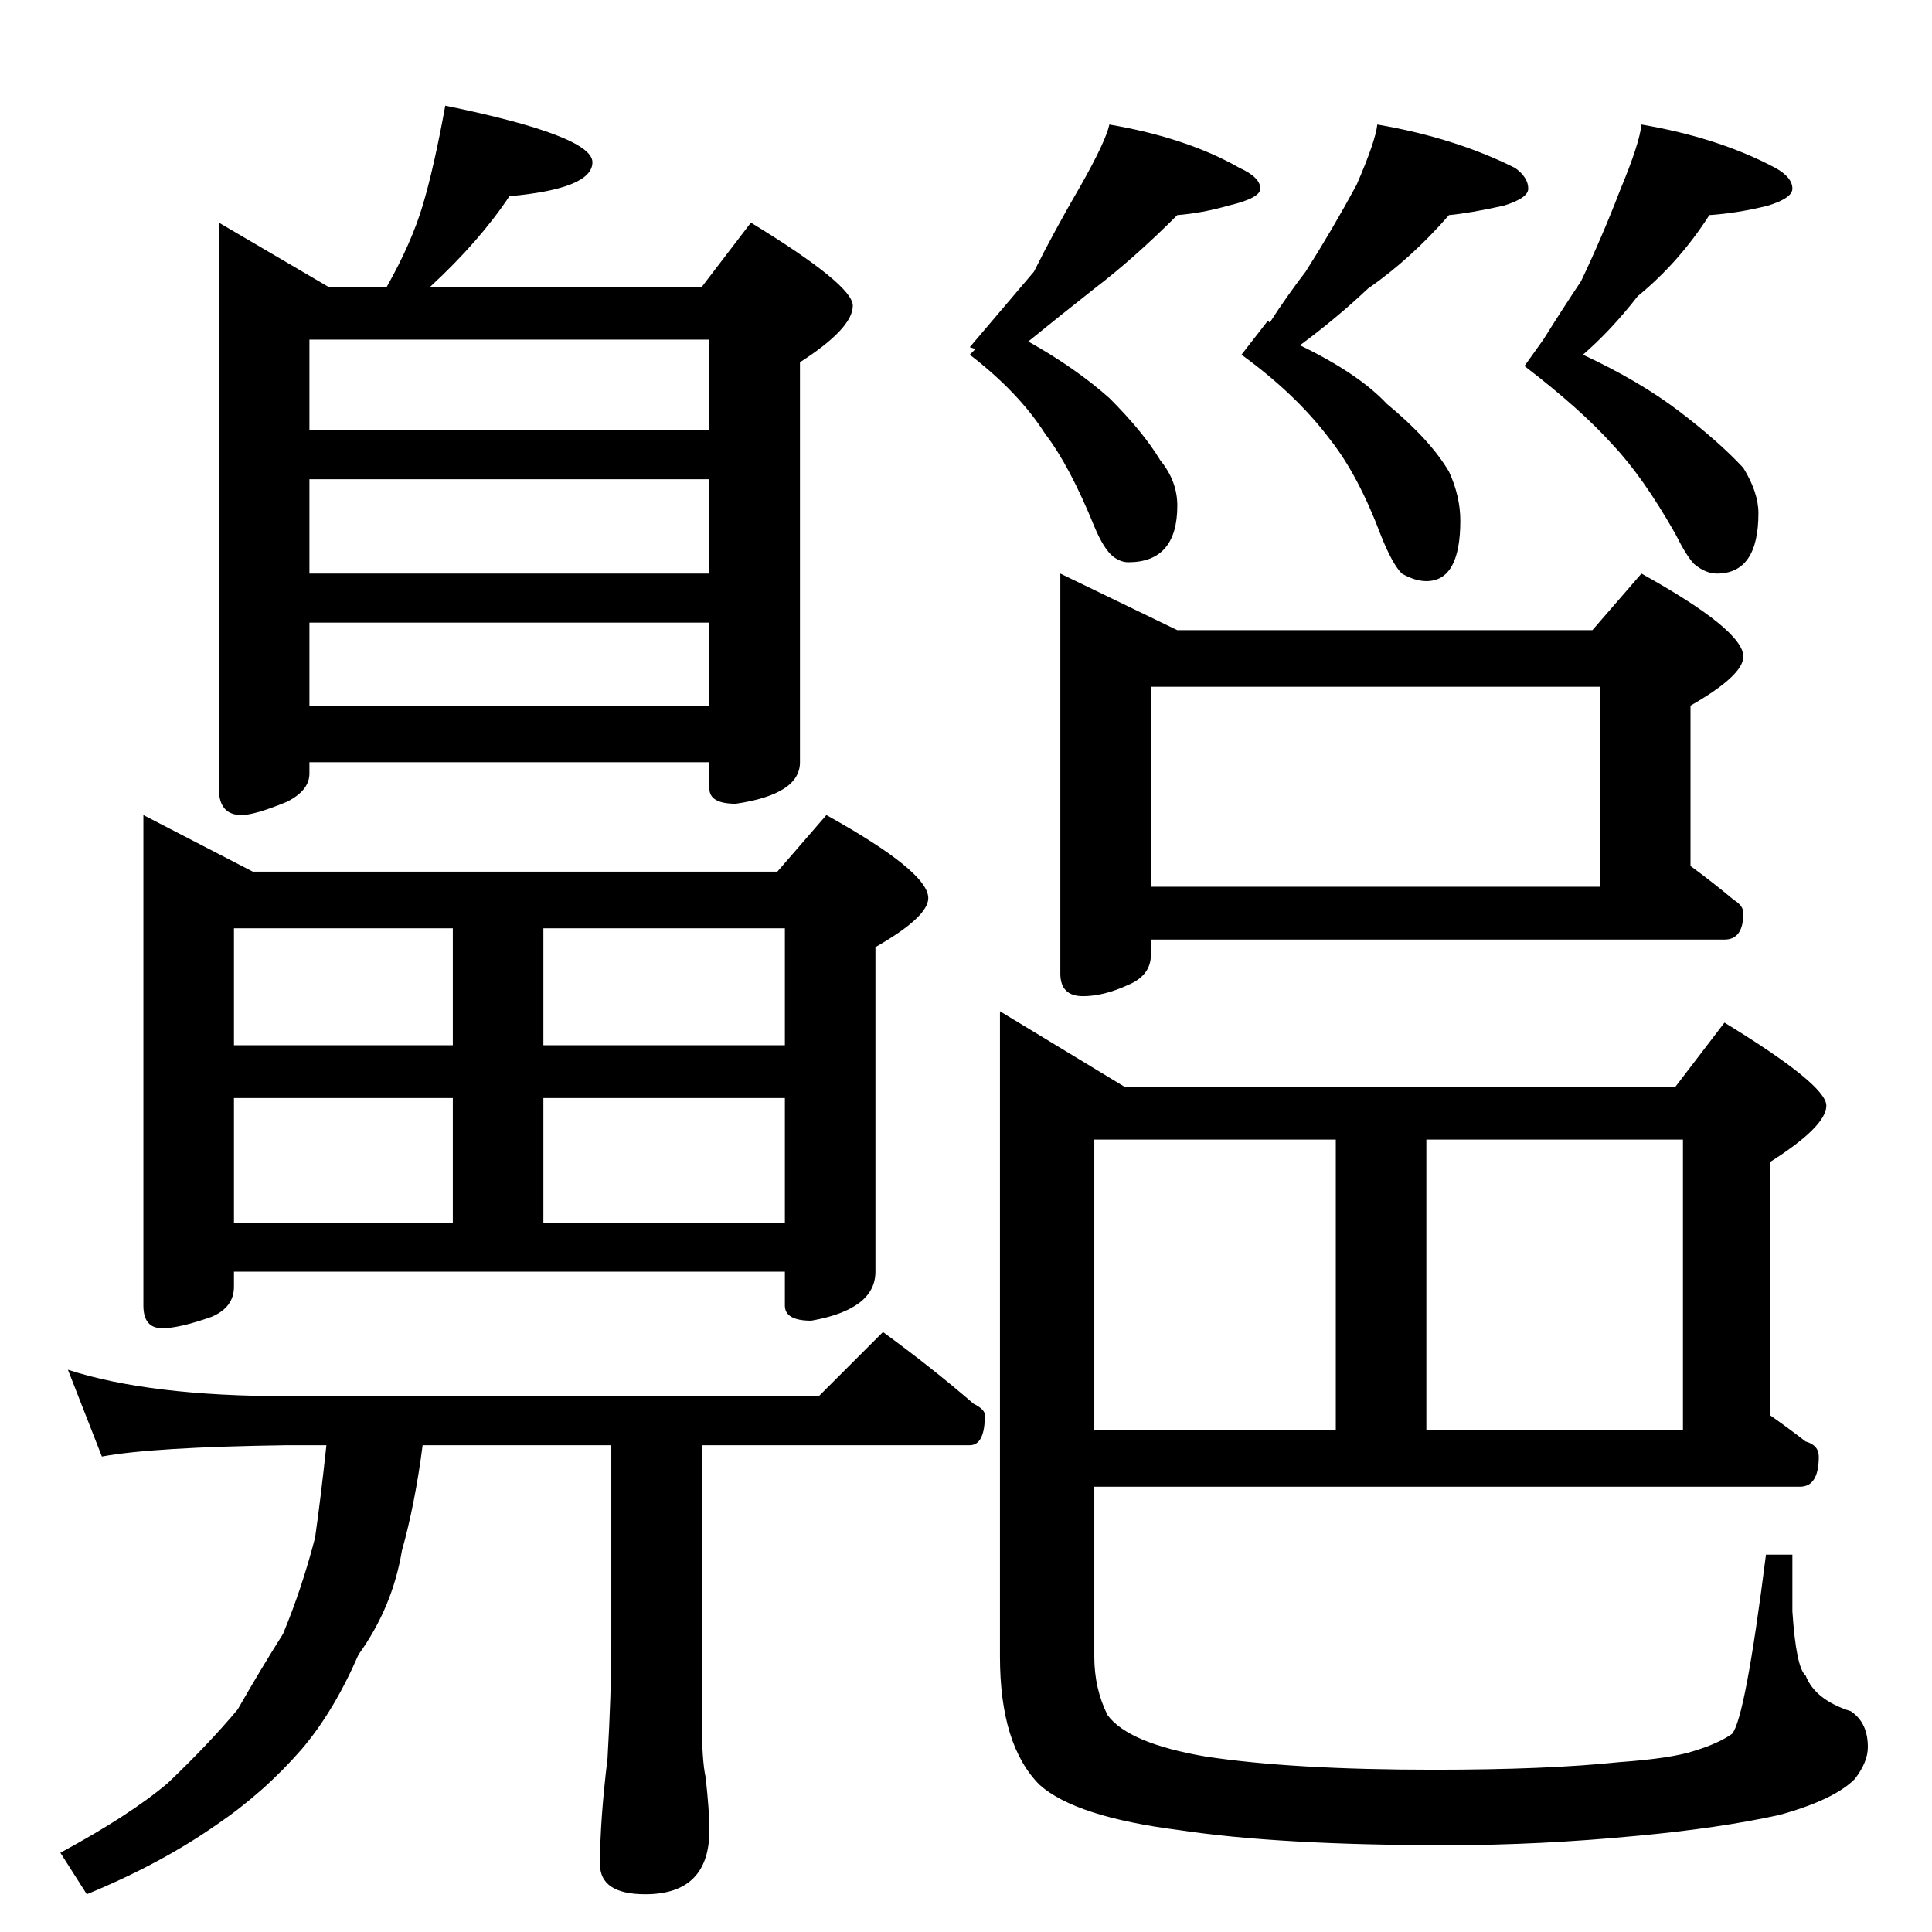 <?xml version="1.0" standalone="no"?>
<!DOCTYPE svg PUBLIC "-//W3C//DTD SVG 1.1//EN" "http://www.w3.org/Graphics/SVG/1.1/DTD/svg11.dtd" >
<svg xmlns="http://www.w3.org/2000/svg" xmlns:xlink="http://www.w3.org/1999/xlink" version="1.1" viewBox="0 -204 1024 1024">
  <g transform="matrix(1 0 0 -1 0 820)">
   <path fill="currentColor"
d="M236 968q78 -16 78 -30t-44 -18q-16 -24 -42 -48h144l26 34q54 -33 54 -44q0 -12 -28 -30v-212q0 -17 -34 -22q-14 0 -14 8v14h-212v-6q0 -9 -12 -15q-17 -7 -24 -7q-12 0 -12 14v300l58 -34h31q13 23 19 43t12 53zM164 650h212v44h-212v-44zM164 720h212v50h-212v-50z
M164 796h212v48h-212v-48zM76 592l58 -30h278l26 30q54 -30 54 -44q0 -10 -28 -26v-172q0 -20 -34 -26q-14 0 -14 8v18h-292v-8q0 -11 -12 -16q-17 -6 -26 -6q-10 0 -10 12v260zM124 376h116v66h-116v-66zM288 376h128v66h-128v-66zM124 470h116v62h-116v-62zM288 532v-62
h128v62h-128zM36 298q43 -14 116 -14h282l34 34q26 -19 48 -38q6 -3 6 -6q0 -16 -8 -16h-142v-146q0 -21 2 -30q2 -18 2 -28q0 -34 -34 -34q-24 0 -24 16q0 23 4 56q2 35 2 60v106h-100q-4 -31 -11 -56q-5 -30 -23 -55q-13 -30 -30 -50q-20 -23 -45 -40q-30 -21 -69 -37
l-14 22q37 20 57 37q22 21 37 39q12 21 24 40q10 24 17 51q3 21 6 49h-21q-71 -1 -98 -6zM588 958q41 -7 69 -23q11 -5 11 -11q0 -5 -17 -9q-14 -4 -27 -5q-23 -23 -44 -39q-19 -15 -35 -28q25 -14 43 -30q18 -18 27 -33q9 -11 9 -24q0 -30 -26 -30q-4 0 -8 3q-5 4 -10 16
q-13 32 -26 49q-14 22 -40 42l3 3l-3 1l34 40q11 22 25 46q13 23 15 32zM730 958q41 -7 73 -23q7 -5 7 -11q0 -5 -13 -9q-18 -4 -29 -5q-20 -23 -43 -39q-17 -16 -36 -30q31 -15 46 -31q23 -19 33 -36q6 -13 6 -26q0 -32 -18 -32q-6 0 -13 4q-5 5 -11 20q-12 32 -27 51
q-18 24 -47 45l14 18l1 -1q9 14 19 27q14 22 27 46q10 23 11 32zM870 958q41 -7 71 -23q9 -5 9 -11q0 -5 -13 -9q-16 -4 -31 -5q-16 -25 -38 -43q-14 -18 -29 -31q30 -14 51 -30t34 -30q8 -13 8 -24q0 -32 -22 -32q-6 0 -12 5q-4 4 -10 16q-17 30 -33 47q-17 19 -47 42
l10 14q10 16 20 31q11 23 21 49q10 24 11 34zM562 720l62 -30h220l26 30q54 -30 54 -44q0 -10 -28 -26v-85q11 -8 23 -18q5 -3 5 -7q0 -14 -10 -14h-304v-8q0 -11 -12 -16q-13 -6 -24 -6q-12 0 -12 12v212zM610 554h238v106h-238v-106zM580 420v-154h128v154h-128zM580 236
v-90q0 -17 7 -31q11 -15 52 -22q46 -7 121 -7q60 0 98 4q28 2 40 6q13 4 20 9q7 8 18 95h14v-30q2 -30 7 -34q5 -13 24 -19q9 -6 9 -19q0 -8 -7 -17q-11 -11 -40 -19q-32 -7 -75 -11q-52 -5 -101 -5q-89 0 -142 8q-55 7 -74 24q-21 21 -21 68v342l66 -40h292l26 34
q54 -33 54 -44t-30 -30v-134q10 -7 19 -14q7 -2 7 -8q0 -16 -10 -16h-374zM756 266h136v154h-136v-154z" />
  </g>

</svg>
